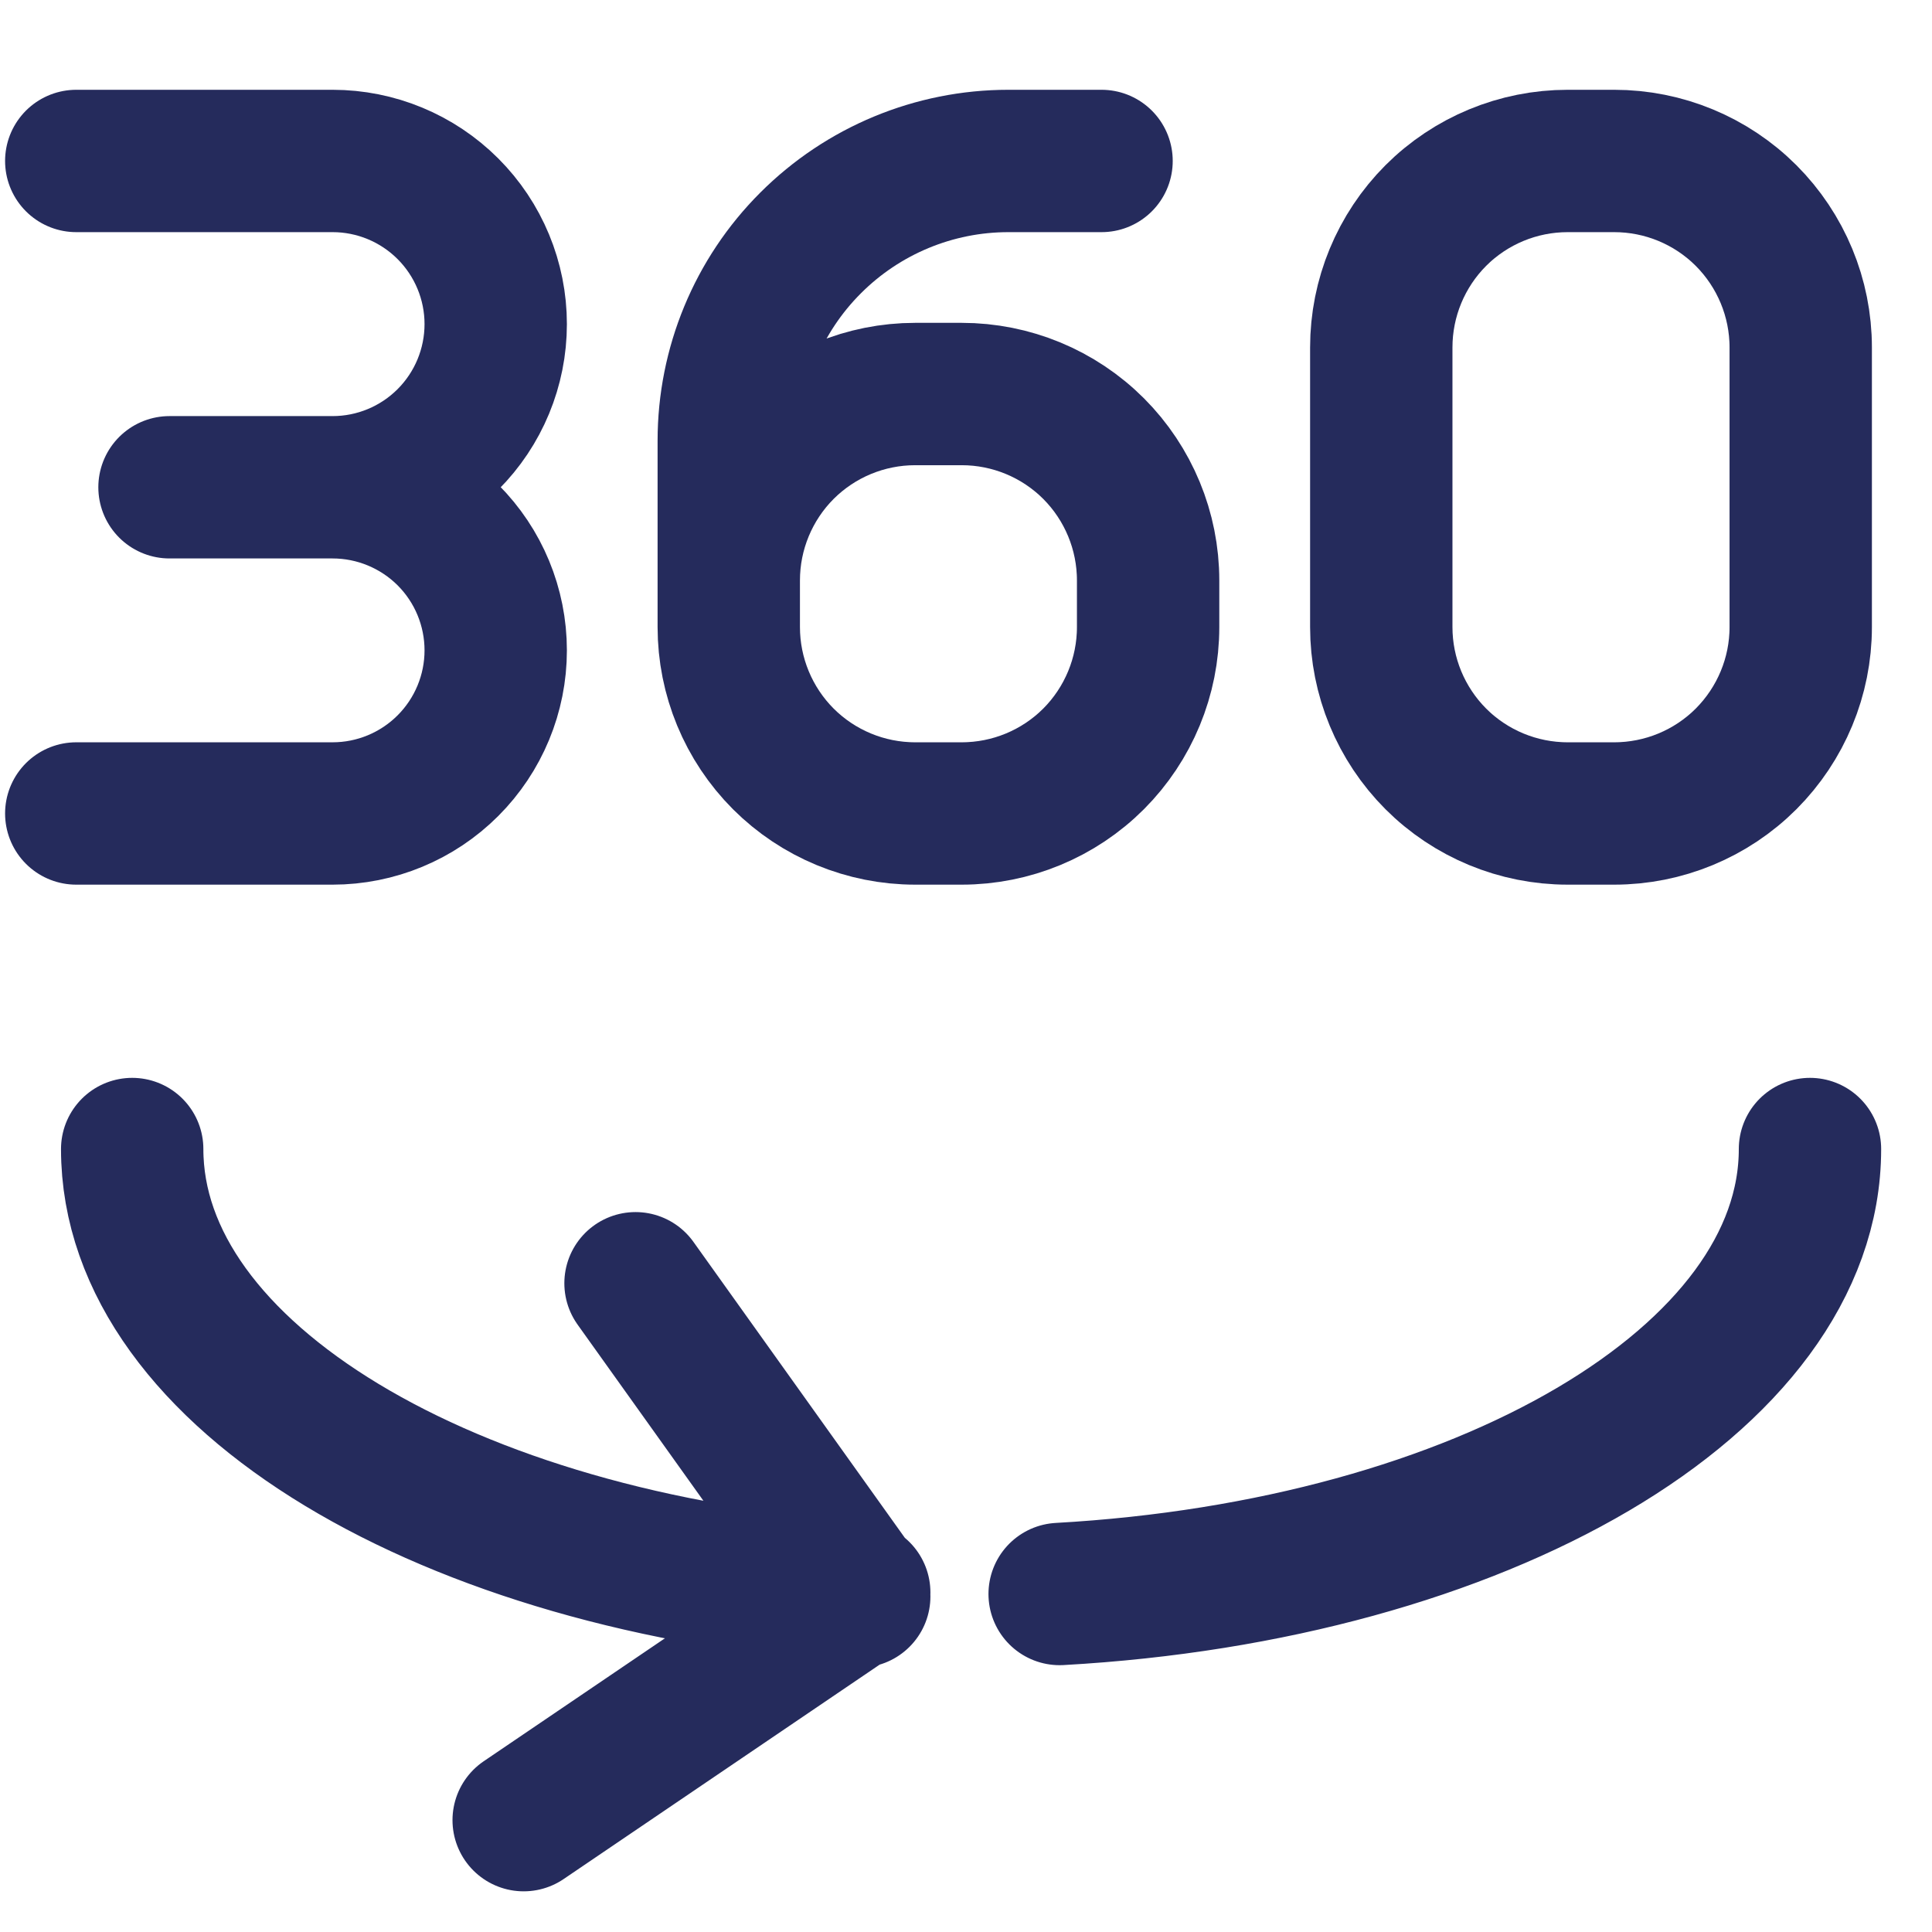 <svg width="19" height="19" viewBox="0 0 19 19" fill="none" xmlns="http://www.w3.org/2000/svg">
<g id="Group">
<path id="Vector" d="M1.667 4.792H3.271M3.271 4.792C3.696 4.792 4.104 4.961 4.405 5.261C4.706 5.562 4.875 5.97 4.875 6.396C4.875 6.821 4.706 7.229 4.405 7.53C4.104 7.831 3.696 8 3.271 8H0.75M3.271 4.792C3.696 4.792 4.104 4.623 4.405 4.322C4.706 4.021 4.875 3.613 4.875 3.187C4.875 2.762 4.706 2.354 4.405 2.053C4.104 1.752 3.696 1.583 3.271 1.583H0.75" stroke="#252B5C" stroke-width="1.4" stroke-linecap="round" stroke-linejoin="round"/>
<path id="Vector_2" d="M17.8 11.3C17.8 13.573 14.567 15.444 10.421 15.676M1.3 11.3C1.3 13.531 4.414 15.374 8.45 15.661L5.15 17.9M8.45 15.7L6.25 12.62" stroke="#252B5C" stroke-width="1.4" stroke-linecap="round" stroke-linejoin="round"/>
<path id="Vector_3" d="M10.833 1.583H9.916C9.187 1.583 8.488 1.873 7.972 2.389C7.456 2.904 7.167 3.604 7.167 4.333V6.167M7.167 6.167C7.167 6.653 7.36 7.119 7.703 7.463C8.047 7.807 8.514 8 9 8H9.458C9.944 8 10.411 7.807 10.755 7.463C11.098 7.119 11.291 6.653 11.291 6.167V5.708C11.291 5.222 11.098 4.756 10.755 4.412C10.411 4.068 9.944 3.875 9.458 3.875H9C8.514 3.875 8.047 4.068 7.703 4.412C7.36 4.756 7.167 5.222 7.167 5.708V6.167Z" stroke="#252B5C" stroke-width="1.4" stroke-linecap="round" stroke-linejoin="round"/>
<path id="Vector_4" d="M13.584 4.792V3.417C13.584 2.93 13.777 2.464 14.12 2.12C14.464 1.776 14.931 1.583 15.417 1.583H15.875C16.361 1.583 16.828 1.776 17.172 2.12C17.515 2.464 17.709 2.93 17.709 3.417V6.167C17.709 6.653 17.515 7.119 17.172 7.463C16.828 7.807 16.361 8 15.875 8H15.417C14.931 8 14.464 7.807 14.12 7.463C13.777 7.119 13.584 6.653 13.584 6.167V4.792Z" stroke="#252B5C" stroke-width="1.4" stroke-linecap="round" stroke-linejoin="round"/>
</g>
</svg>
